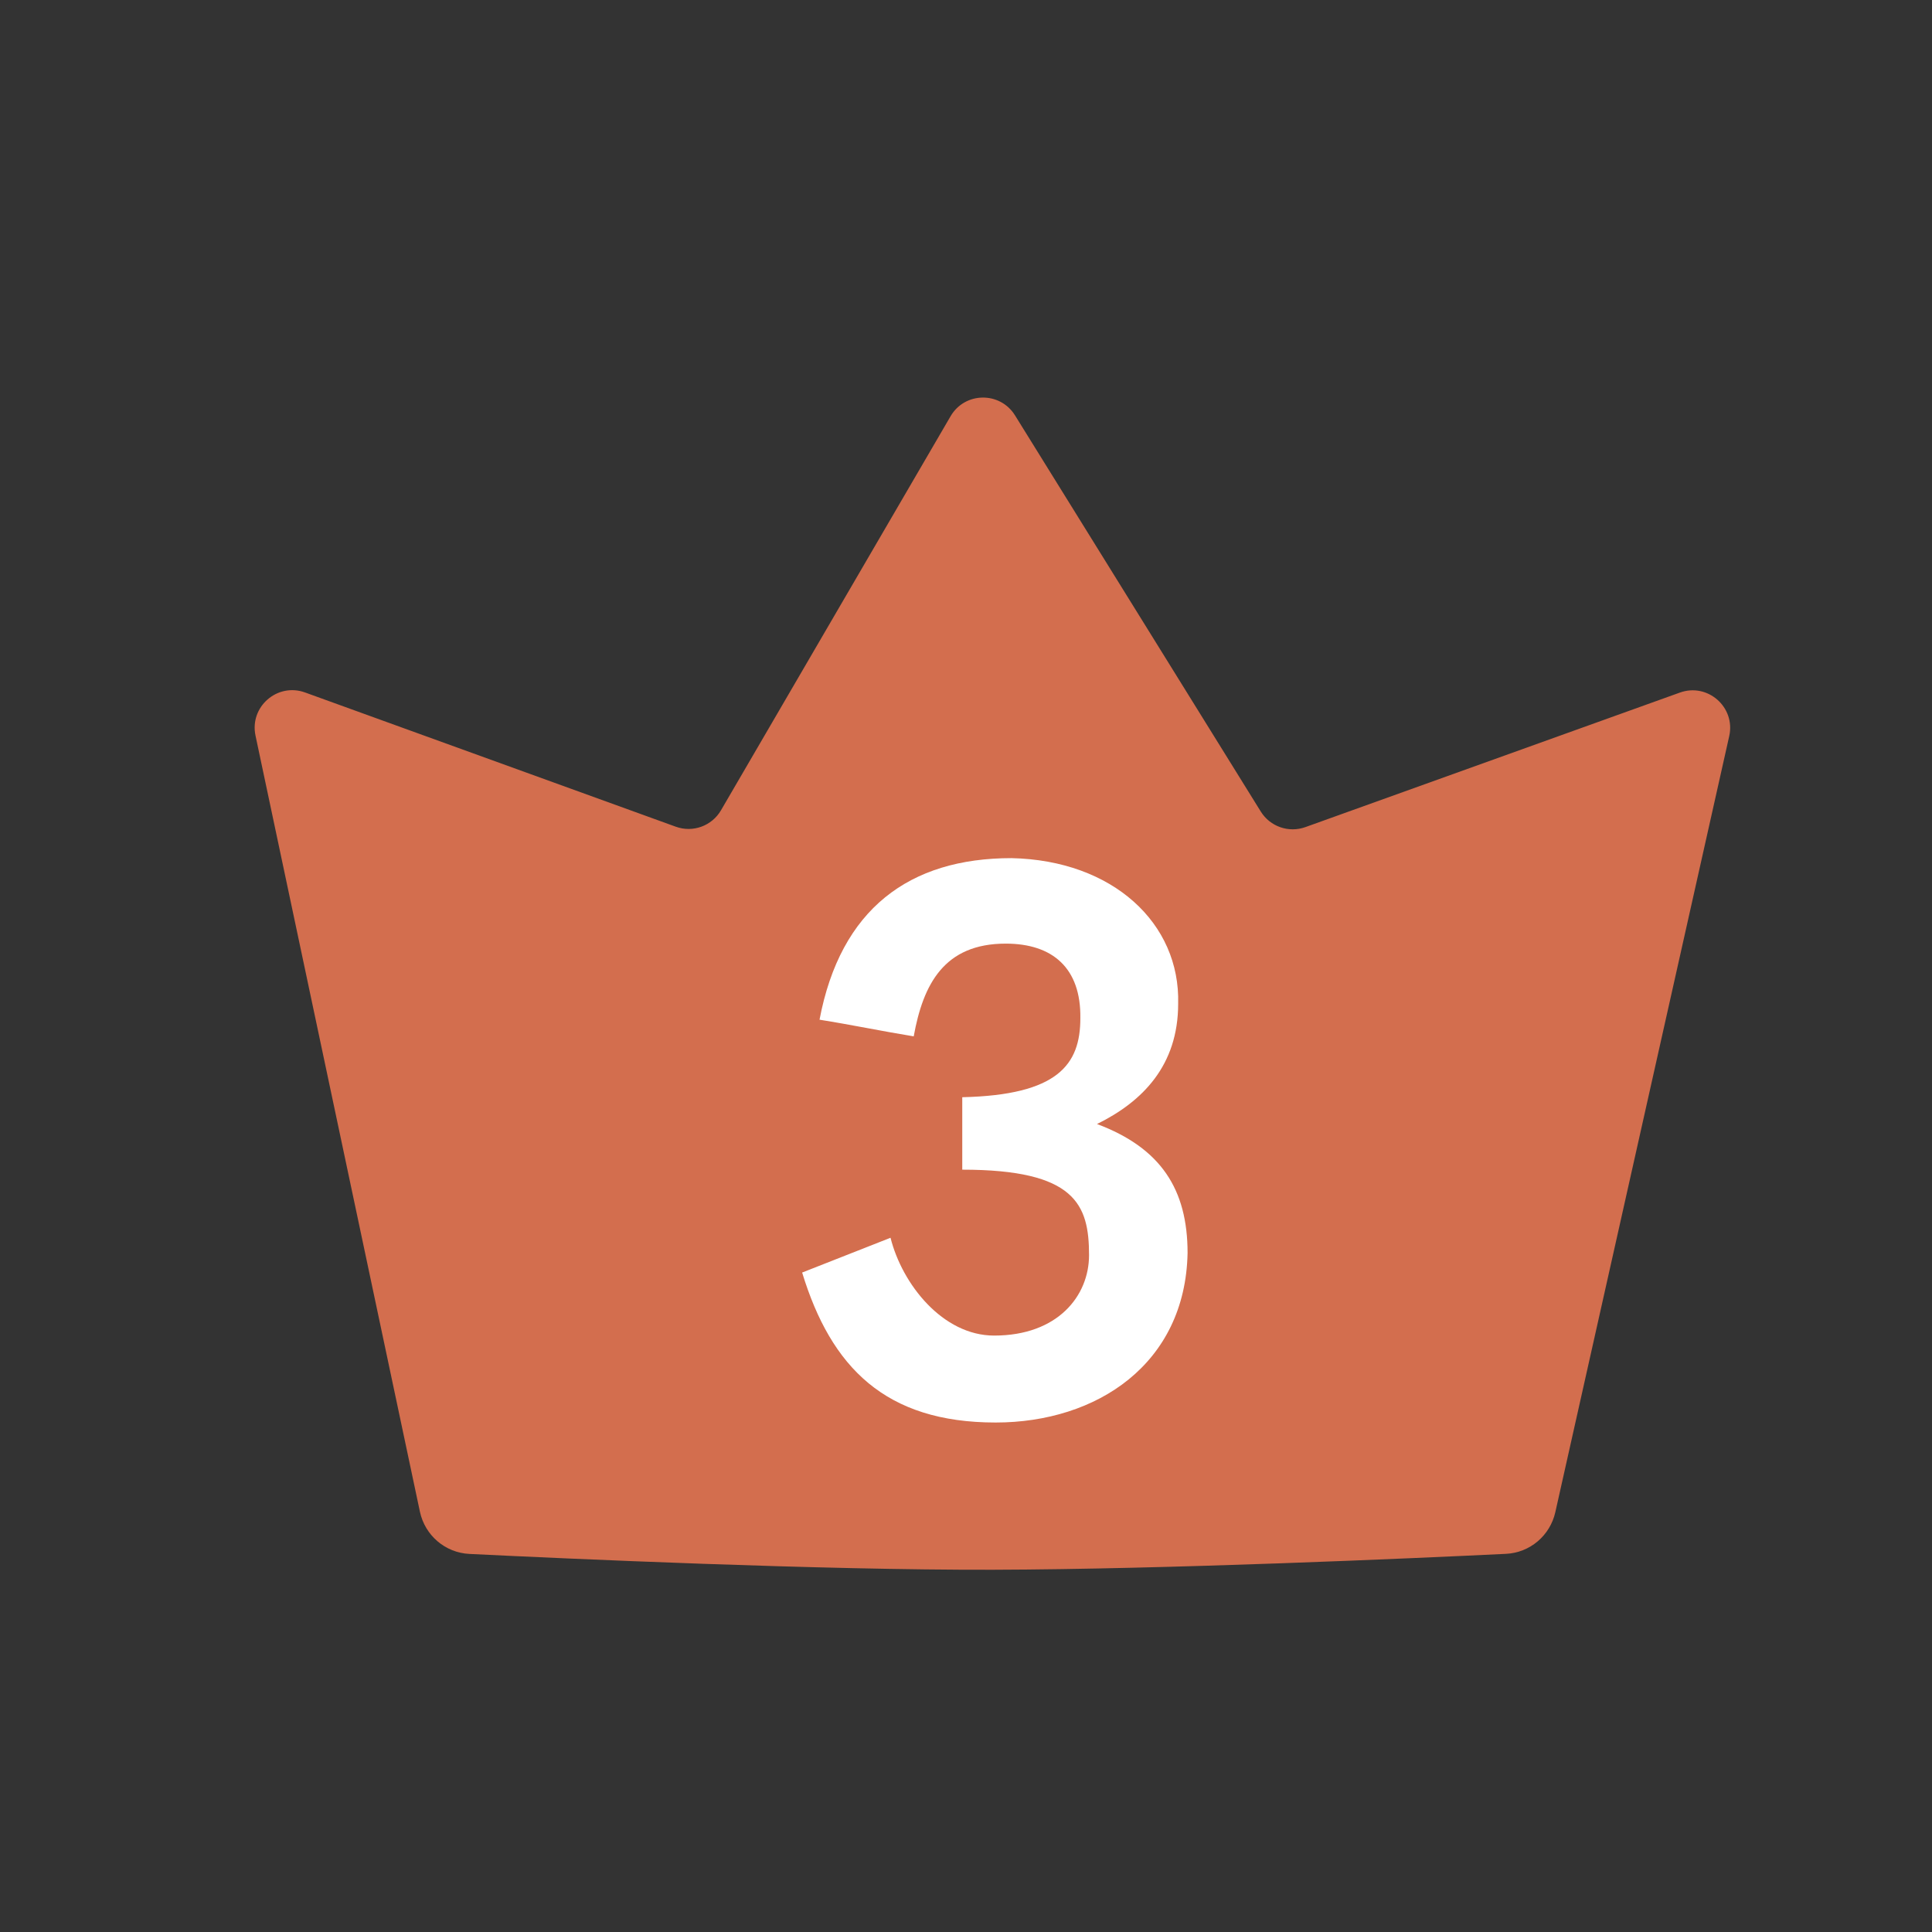 <svg width="48" height="48" viewBox="0 0 48 48" fill="none" xmlns="http://www.w3.org/2000/svg">
<rect x="0" y="0" width="48" height="48" fill="#333333" stroke="none"/>
<path d="M16.789 20.539L7.579 17.204C6.89 16.955 6.196 17.559 6.348 18.276L10.432 37.555C10.557 38.145 11.059 38.577 11.662 38.607C14.096 38.726 20.374 39.011 24.666 39C29.022 38.988 35.05 38.719 37.413 38.605C38.011 38.577 38.511 38.152 38.642 37.568L42.962 18.289C43.123 17.571 42.428 16.958 41.736 17.207L32.433 20.549C32.018 20.698 31.556 20.537 31.324 20.163L25.217 10.319C24.846 9.721 23.971 9.733 23.617 10.341L17.913 20.131C17.686 20.521 17.213 20.693 16.789 20.539Z" fill="#D36E4E"/>
<path d="M25.131 21.32C22.593 21.32 20.883 22.58 20.361 25.334C21.153 25.46 21.927 25.622 22.701 25.748C22.935 24.452 23.457 23.444 24.987 23.444C26.157 23.444 26.859 24.056 26.841 25.298C26.841 26.45 26.283 27.206 23.907 27.26V29.06C26.715 29.06 27.057 29.924 27.057 31.184C27.057 32.192 26.283 33.182 24.699 33.182C23.421 33.182 22.413 31.904 22.125 30.752L19.929 31.616C20.649 33.974 21.999 35.342 24.735 35.342C27.255 35.342 29.451 33.884 29.505 31.13C29.505 29.546 28.839 28.52 27.255 27.926C28.389 27.368 29.271 26.468 29.271 24.938C29.325 22.94 27.651 21.374 25.131 21.32Z" fill="white"/>
</svg>
